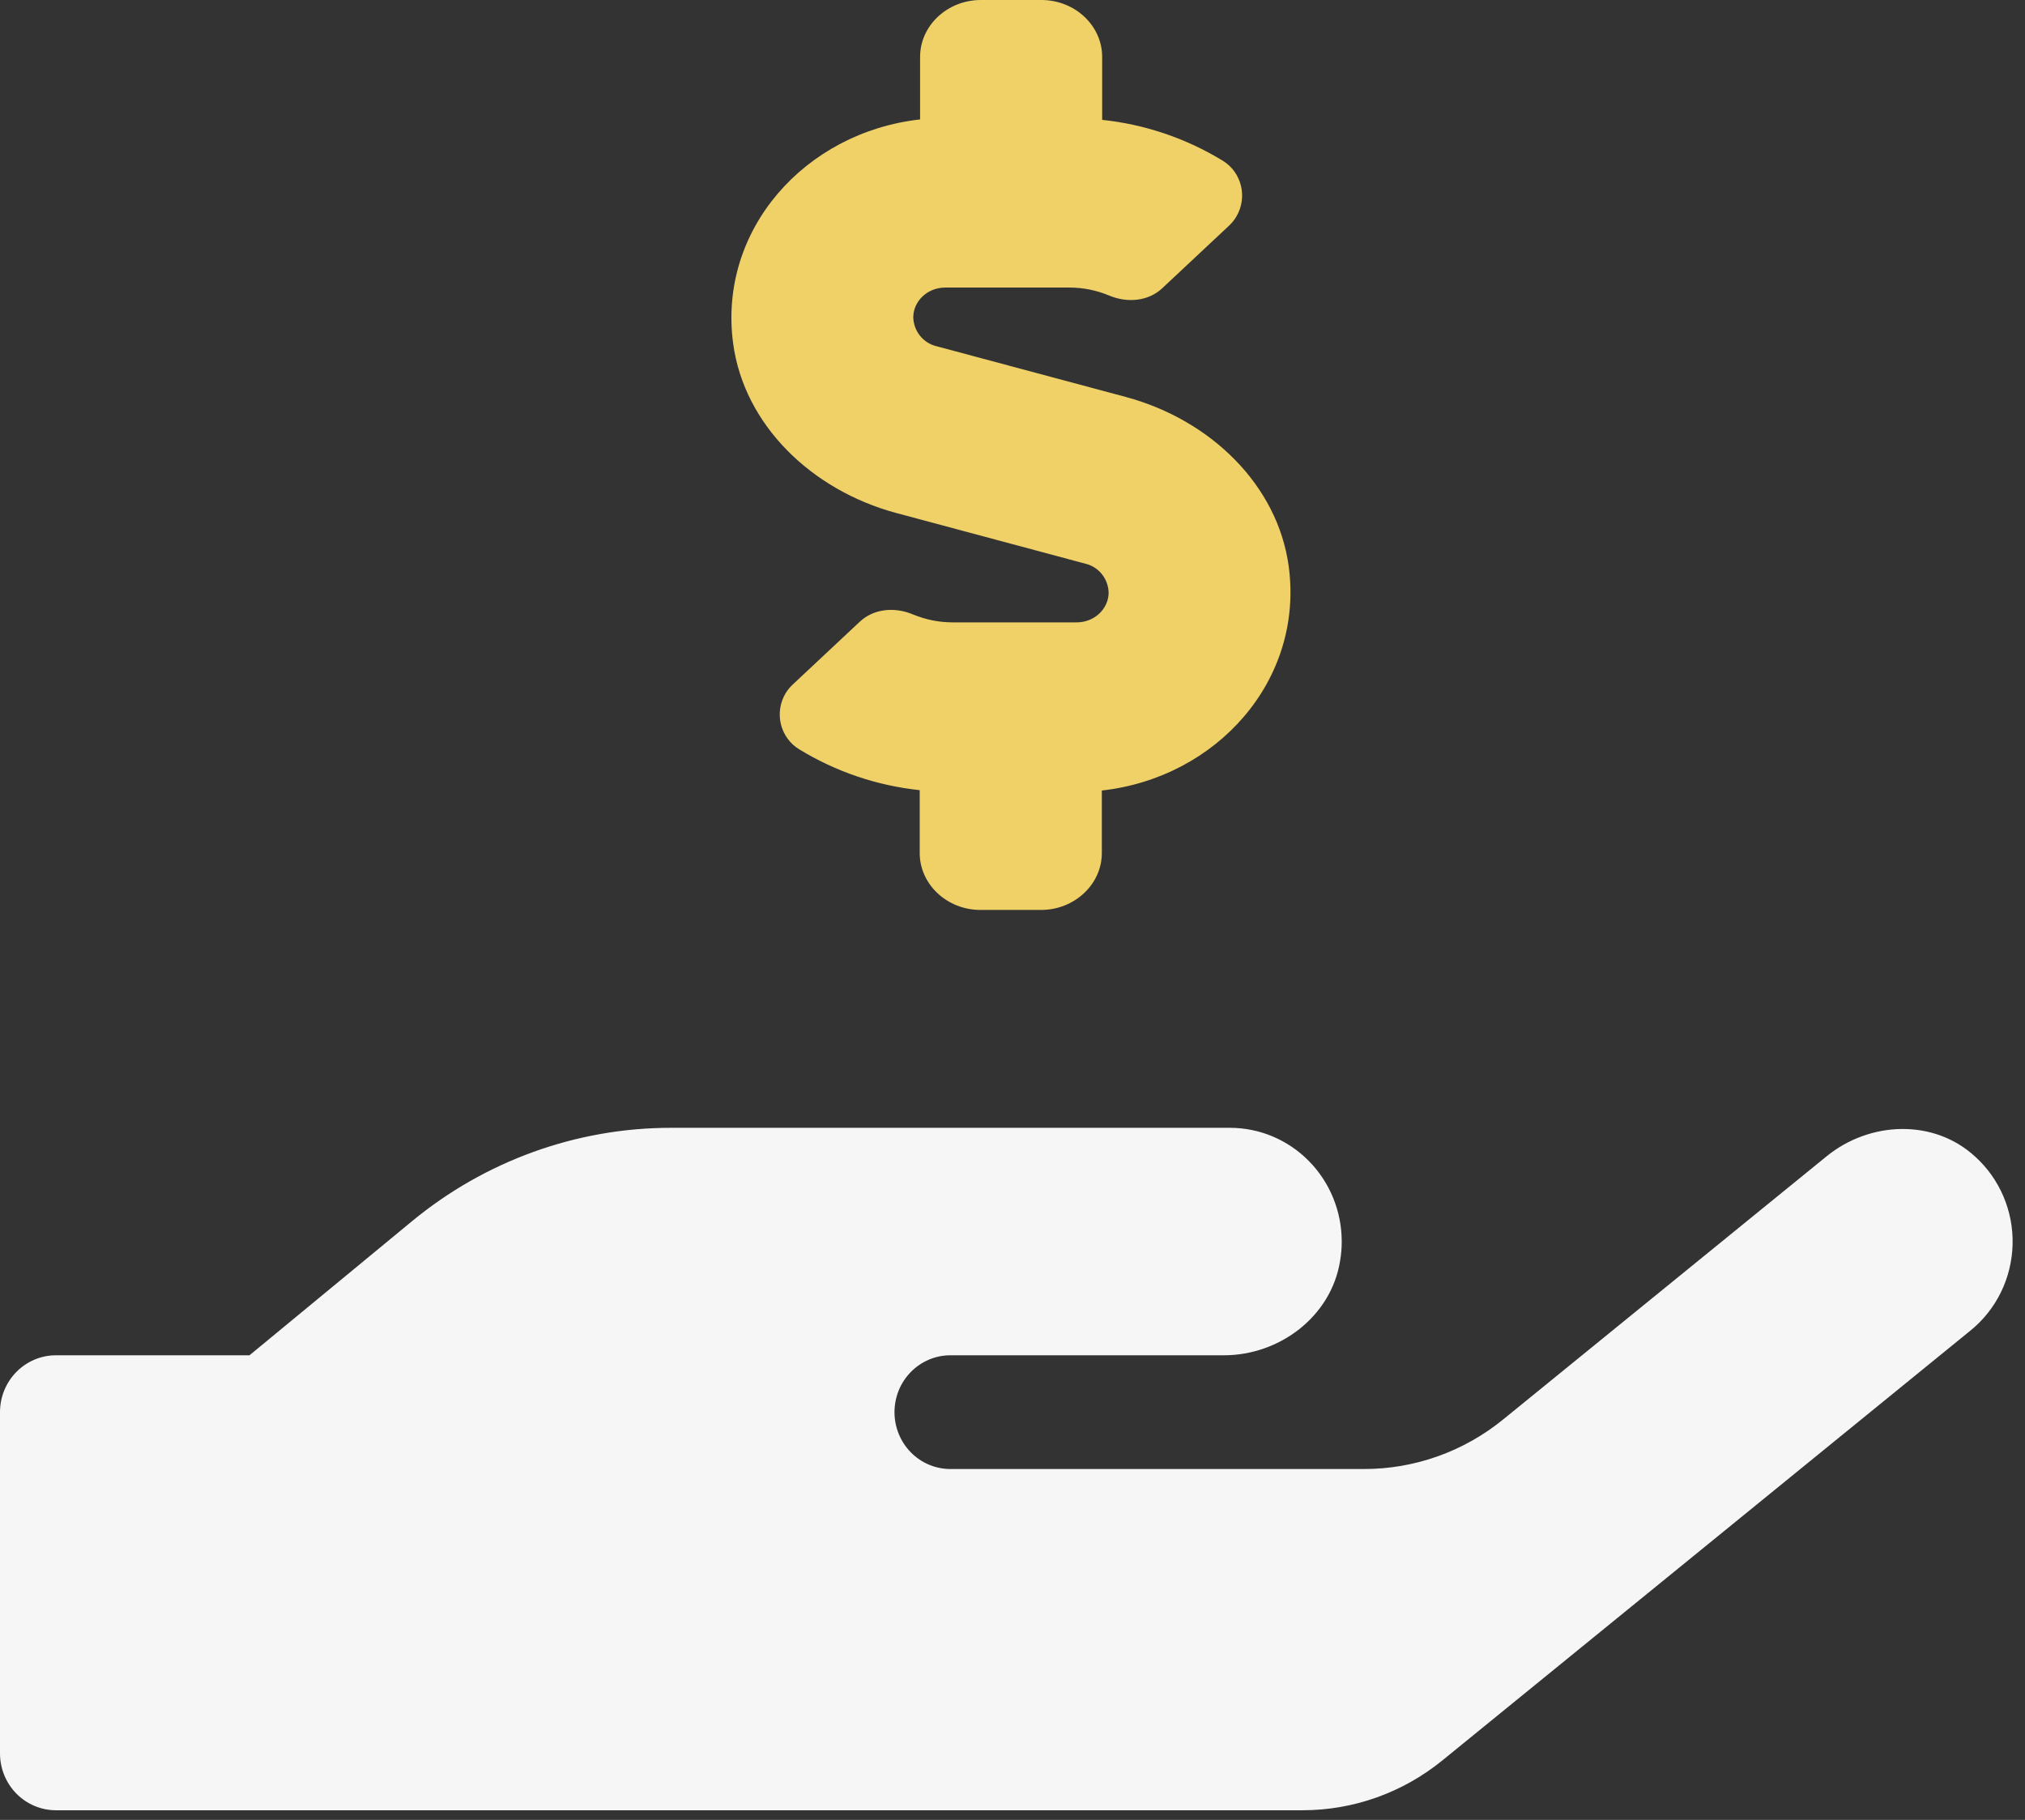 <svg width="79" height="71" viewBox="0 0 79 71" fill="none" xmlns="http://www.w3.org/2000/svg">
<rect x="0" y="0" width="79" height="71" fill="#333333" stroke="none"/>
<path d="M34.949 20.01L42.347 21.993C42.598 22.053 42.823 22.196 42.986 22.399C43.15 22.602 43.242 22.854 43.25 23.117C43.25 23.755 42.693 24.281 42.007 24.281H37.154C36.632 24.28 36.114 24.176 35.629 23.976C34.915 23.671 34.092 23.741 33.544 24.254L30.954 26.68C30.834 26.787 30.73 26.912 30.647 27.049C30.54 27.228 30.469 27.426 30.438 27.633C30.406 27.839 30.416 28.05 30.465 28.253C30.514 28.456 30.602 28.647 30.724 28.815C30.846 28.983 31 29.125 31.176 29.232C32.61 30.108 34.216 30.652 35.88 30.827V33.281C35.88 34.502 36.947 35.5 38.248 35.5H40.615C41.917 35.5 42.985 34.502 42.985 33.281V30.841C47.473 30.341 50.869 26.542 50.277 22.104C49.848 18.915 47.216 16.377 43.931 15.49L36.533 13.507C36.282 13.447 36.057 13.304 35.893 13.101C35.73 12.898 35.637 12.646 35.629 12.383C35.629 11.745 36.187 11.219 36.872 11.219H41.725C42.25 11.219 42.77 11.323 43.256 11.524C43.969 11.829 44.793 11.759 45.341 11.246L47.931 8.82C48.047 8.715 48.147 8.594 48.227 8.459C48.335 8.281 48.407 8.082 48.439 7.875C48.471 7.669 48.463 7.457 48.414 7.254C48.365 7.05 48.277 6.859 48.156 6.69C48.034 6.521 47.88 6.379 47.704 6.271C46.269 5.395 44.663 4.851 42.998 4.676V2.219C42.998 0.998 41.932 0 40.63 0H38.263C36.961 0 35.895 0.998 35.895 2.219V4.659C31.412 5.159 28.009 8.958 28.601 13.396C29.029 16.585 31.669 19.123 34.949 20.01Z" fill="#EFD168"/>
<path d="M71.246 45.123C72.937 43.736 75.445 43.639 77.053 45.123H77.055C77.529 45.553 77.906 46.082 78.158 46.675C78.411 47.268 78.533 47.909 78.516 48.555C78.499 49.201 78.344 49.835 78.062 50.413C77.779 50.992 77.376 51.501 76.88 51.904L56.266 68.684C54.718 69.942 52.795 70.627 50.813 70.625H2.181C1.603 70.625 1.048 70.391 0.639 69.975C0.23 69.559 0 68.995 0 68.406V55.094C0 54.505 0.23 53.941 0.639 53.525C1.048 53.109 1.603 52.875 2.181 52.875H9.733L16.071 47.646C18.928 45.288 22.494 44.001 26.172 44H47.982C49.137 44 50.246 44.466 51.063 45.297C51.881 46.127 52.342 47.254 52.344 48.429C52.345 48.683 52.324 48.936 52.281 49.186C51.935 51.364 49.916 52.875 47.749 52.875H37.077C36.498 52.875 35.944 53.109 35.535 53.525C35.126 53.941 34.896 54.505 34.896 55.094C34.896 55.682 35.126 56.246 35.535 56.663C35.944 57.079 36.498 57.312 37.077 57.312H53.199C55.181 57.318 57.105 56.633 58.651 55.371L71.246 45.123Z" fill="#F6F6F6"/>
</svg>

